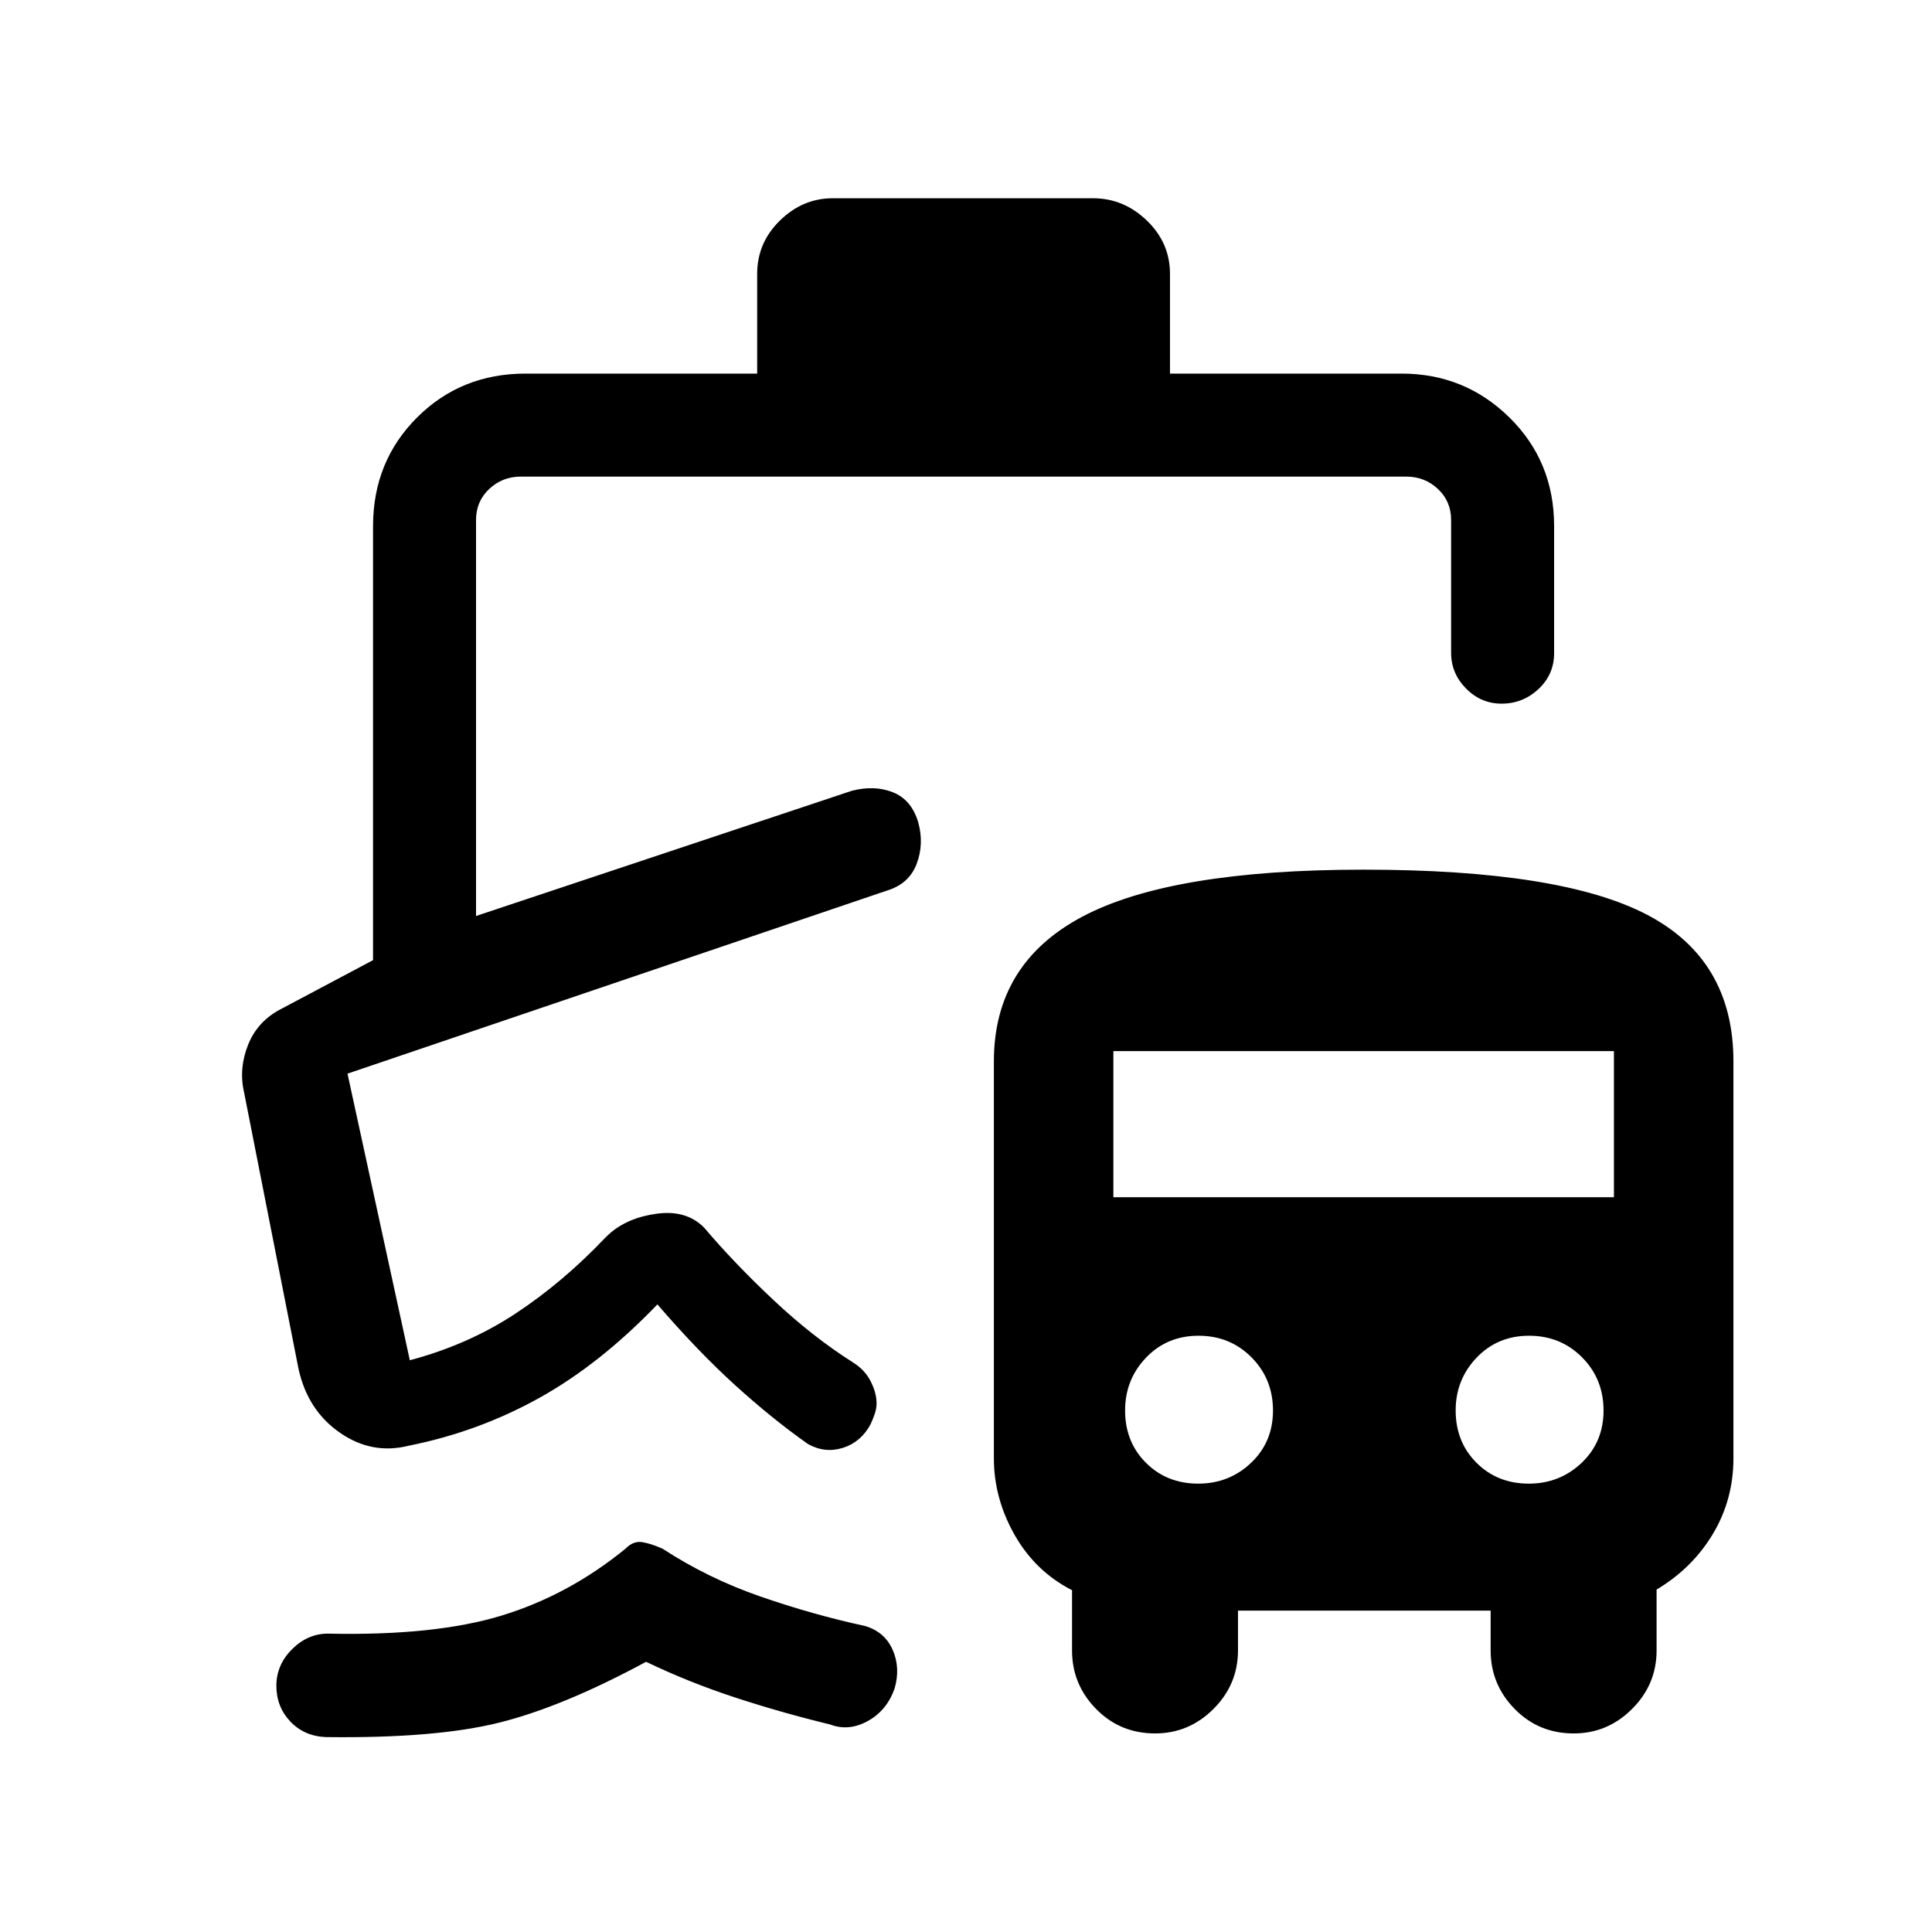 <svg xmlns="http://www.w3.org/2000/svg" height="40" viewBox="0 -960 960 960" width="40"><path d="M161.86-96.85q-10.78-.48-17.65-7.79-6.88-7.31-6.88-17.71 0-10.39 7.78-18.15 7.78-7.76 17.83-7.76 53.09 1.16 86.27-8.96 33.17-10.11 61.43-33.11 4.05-4.18 8.62-3.37 4.56.8 10.05 3.29 22.43 14.64 48.43 23.67 26 9.02 52.08 14.69 9.77 2.86 13.73 11.82 3.96 8.97.96 19.27-3.84 10.9-13.3 16.13-9.47 5.24-18.8 1.7-24.38-5.92-47.33-13.46-22.95-7.54-44.05-17.67-41.34 22.34-72.97 30.22-31.62 7.89-86.2 7.19Zm251.93-764.64h129.34q15.22 0 26.72 11.07 11.51 11.06 11.51 26.5v49.56h115.08q31.44 0 53.62 21.84 22.17 21.84 22.17 53.96v63.1q0 10.59-7.76 17.85-7.76 7.25-18.32 7.25-10.27 0-17.68-7.52-7.42-7.53-7.42-17.73v-66.03q0-9.23-6.54-15.39-6.54-6.15-15.77-6.15H258.85q-9.23 0-15.77 6.15-6.54 6.16-6.54 15.39v196.79l186.77-62.23q11.18-2.87 20.34.75 9.17 3.61 12.58 14.81 3.03 10.85-.76 20.8-3.79 9.95-14.78 13.26l-268.02 90.95 30.97 142.41q28.98-7.69 52.46-23.16 23.48-15.47 44.44-37.51l2.02-1.95q9.13-8.23 23.82-10.2 14.7-1.98 23.49 6.92 15.08 17.79 34.54 36.06 19.46 18.27 39.23 30.79 6.1 3.77 9.01 9.55 2.91 5.79 2.91 10.88 0 2.63-.91 5.31-.92 2.68-2.06 5.08-4.72 8.87-13.67 11.73-8.95 2.86-17.44-1.86-17.49-12.31-36.03-29.1-18.53-16.8-38.79-40.29-28.45 29.64-58.7 46.47-30.24 16.82-64.91 23.76-18.28 4.57-34.2-6.5-15.93-11.06-20.49-31.55l-27.07-137.48q-2.75-11.86 2.01-23.77 4.77-11.92 16.85-17.98l45.21-24v-215.62q0-32.16 21.84-54 21.84-21.84 53.95-21.84h115.08v-49.56q0-15.44 11.31-26.5 11.32-11.07 26.25-11.07Zm201.36 701.8v19.79q0 16.88-12.17 29.05-12.17 12.18-29.03 12.18-17.41 0-29.33-12.18-11.93-12.17-11.93-29.05v-29.94q-18.25-9.34-28.55-27.5-10.29-18.16-10.29-38.04v-197.21q0-48.67 44.03-71.97 44.04-23.31 139.62-23.31 98.23 0 141.03 22.46t42.8 72.82v197.21q0 20.5-10.18 37.54-10.19 17.04-28 27.69v30.25q0 16.88-12.17 29.05-12.17 12.18-29.03 12.18-17.41 0-29.33-12.18-11.93-12.17-11.93-29.05v-19.79H615.15Zm-19.73-63.1q15.34 0 26.23-10.34 10.89-10.33 10.89-26 0-15.66-10.67-26.41-10.66-10.74-26.33-10.74-15.67 0-26.08 10.89-10.41 10.89-10.41 26.23 0 15.65 10.36 26.01 10.36 10.36 26.01 10.36Zm164.25 0q15.34 0 26.23-10.34 10.89-10.33 10.89-26 0-15.66-10.66-26.41-10.67-10.74-26.34-10.74-15.66 0-26.07 10.89t-10.41 26.23q0 15.65 10.36 26.01 10.36 10.36 26 10.36ZM553.23-365.1h248.72v-72.62H553.23v72.62ZM440.69-517.46Z"/></svg>